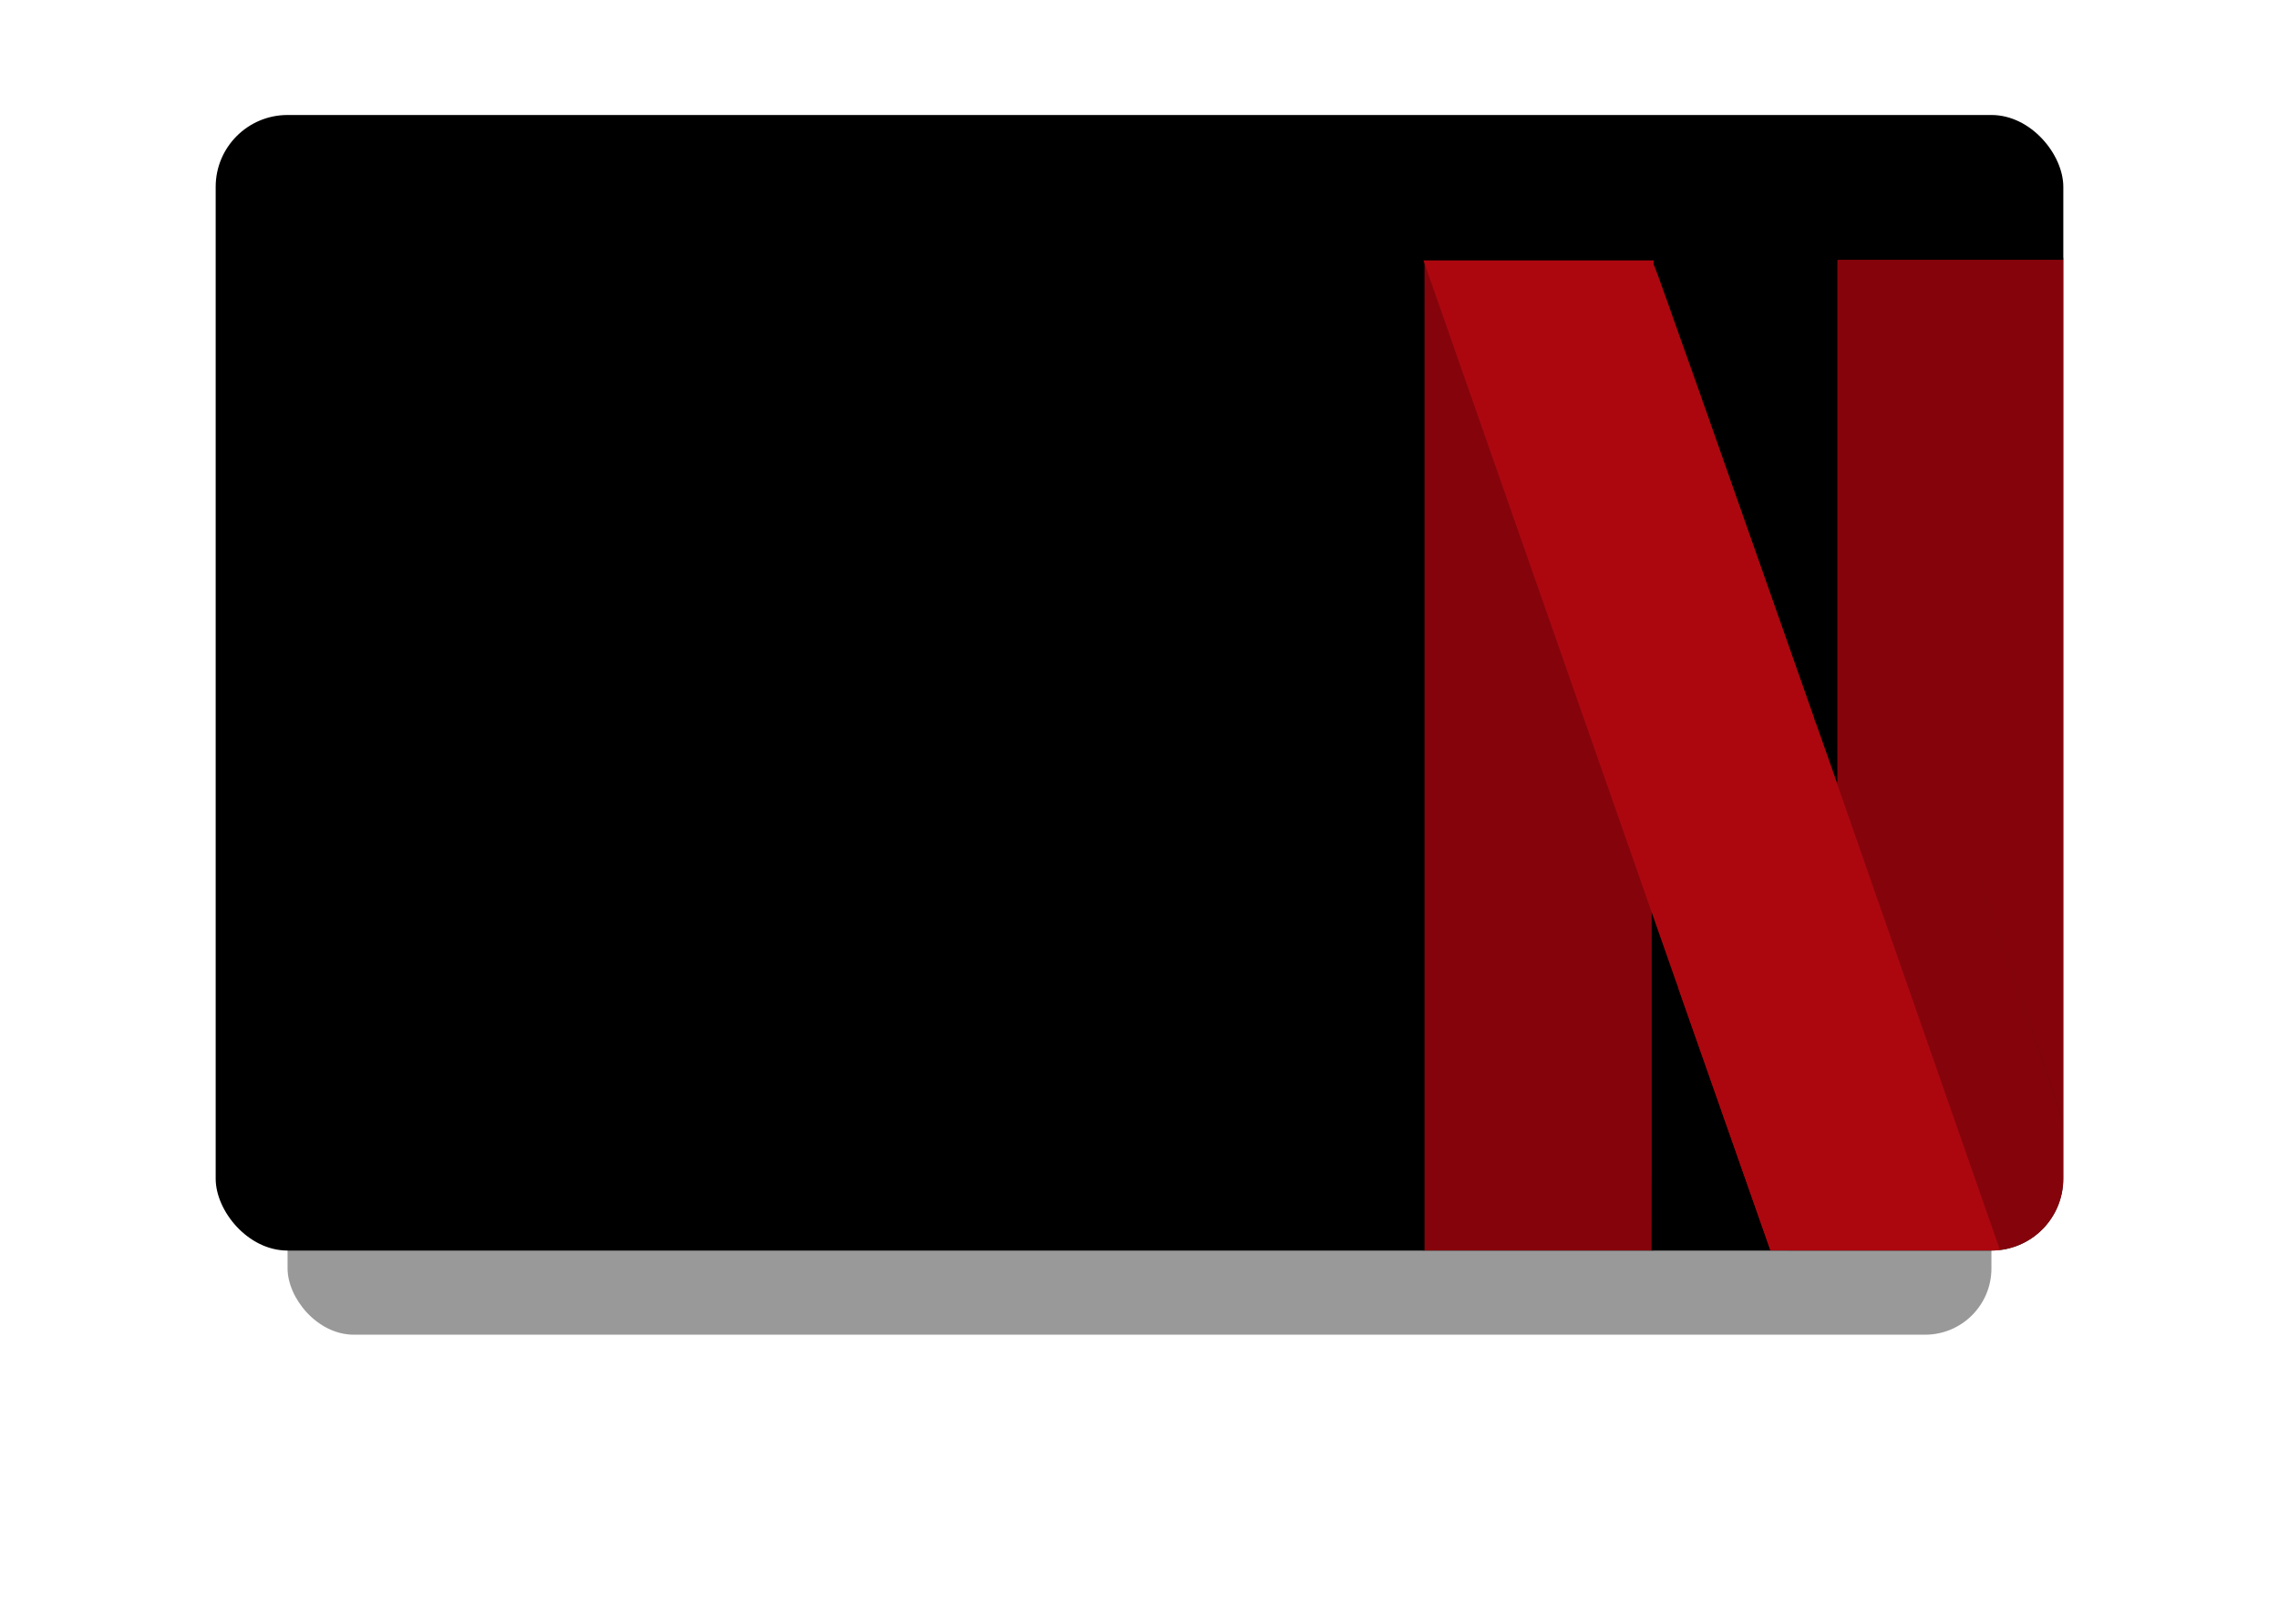 <svg width="317" height="226" viewBox="0 0 317 226" fill="none" xmlns="http://www.w3.org/2000/svg">
<g filter="url(#filter0_f)">
<rect x="40" y="40" width="237" height="145.704" rx="9.222" fill="black" fill-opacity="0.4"/>
</g>
<g clip-path="url(#clip0)">
<rect x="30" y="16" width="257" height="158" rx="10" fill="black"/>
<g opacity="0.75">
<path fill-rule="evenodd" clip-rule="evenodd" d="M255.426 36.326V72.203V108.243L252.476 99.861L248.685 180.094C252.412 190.726 254.421 196.401 254.453 196.401L259.185 196.695C266.995 197.086 276.685 197.902 284.01 198.815C285.081 198.995 286.165 199.082 287.251 199.076C287.251 199.076 287.251 162.286 287.251 117.538V36H255.49L255.426 36.326Z" fill="#B1060F" stroke="black" stroke-width="0.287" stroke-miterlimit="10"/>
<path fill-rule="evenodd" clip-rule="evenodd" d="M198 36.227V117.765C198 162.578 198 199.303 198 199.303C198 199.303 200.852 199.075 204.093 198.683L214.269 197.672C217.769 197.379 228.237 196.694 229.469 196.694C229.825 196.694 229.825 194.835 229.89 162.154V127.647L232.418 134.855C232.807 135.997 232.936 136.323 233.293 137.432L237.117 57.199L235.788 53.48C232.871 44.642 230.246 37.14 230.019 36.814V36.227H198Z" fill="#B1060F" stroke="black" stroke-width="0.287" stroke-miterlimit="10"/>
<path fill-rule="evenodd" clip-rule="evenodd" d="M198 36.227V81.888L230.019 167.405V162.154V127.647L232.547 134.855C246.645 175.005 254.196 196.531 254.261 196.596L258.993 196.889C266.803 197.281 276.493 198.096 283.817 199.009C284.888 199.189 285.973 199.276 287.058 199.27C287.058 199.27 287.058 181.234 287.058 155.827L255.395 63.624V72.365V108.404L252.446 100.022C249.594 91.868 247.65 86.389 236.08 53.48C232.871 44.642 230.246 37.14 230.019 36.814V36.227H198Z" fill="url(#paint0_radial)"/>
<path fill-rule="evenodd" clip-rule="evenodd" d="M198 36.227L230.019 127.713L232.547 134.92C246.645 175.07 254.196 196.596 254.261 196.661L258.993 196.955C266.803 197.346 276.493 198.161 283.817 199.075C284.888 199.256 285.972 199.343 287.058 199.335L255.298 108.372L252.349 99.99C249.497 91.836 247.552 86.356 235.983 53.448C232.871 44.642 230.246 37.14 230.019 36.814V36.227H198Z" fill="#E50914"/>
<path fill-rule="evenodd" clip-rule="evenodd" d="M255.426 36.326V72.203V108.243L252.476 99.861L248.685 180.094C252.412 190.726 254.421 196.401 254.453 196.401L259.185 196.695C266.995 197.086 276.685 197.902 284.01 198.815C285.081 198.995 286.165 199.082 287.251 199.076C287.251 199.076 287.251 162.286 287.251 117.538V36H255.49L255.426 36.326Z" fill="#B1060F" stroke="black" stroke-width="0.287" stroke-miterlimit="10"/>
<path fill-rule="evenodd" clip-rule="evenodd" d="M198 36.227V117.765C198 162.578 198 199.303 198 199.303C198 199.303 200.852 199.075 204.093 198.683L214.269 197.672C217.769 197.379 228.237 196.694 229.469 196.694C229.825 196.694 229.825 194.835 229.89 162.154V127.647L232.418 134.855C232.807 135.997 232.936 136.323 233.293 137.432L237.117 57.199L235.788 53.48C232.871 44.642 230.246 37.14 230.019 36.814V36.227H198Z" fill="#B1060F" stroke="black" stroke-width="0.287" stroke-miterlimit="10"/>
<path fill-rule="evenodd" clip-rule="evenodd" d="M198 36.227V81.888L230.019 167.405V162.154V127.647L232.547 134.855C246.645 175.005 254.196 196.531 254.261 196.596L258.993 196.889C266.803 197.281 276.493 198.096 283.817 199.009C284.888 199.189 285.973 199.276 287.058 199.27C287.058 199.27 287.058 181.234 287.058 155.827L255.395 63.624V72.365V108.404L252.446 100.022C249.594 91.868 247.65 86.389 236.08 53.48C232.871 44.642 230.246 37.14 230.019 36.814V36.227H198Z" fill="url(#paint1_radial)"/>
<path fill-rule="evenodd" clip-rule="evenodd" d="M198 36.227L230.019 127.713L232.547 134.92C246.645 175.07 254.196 196.596 254.261 196.661L258.993 196.955C266.803 197.346 276.493 198.161 283.817 199.075C284.888 199.256 285.972 199.343 287.058 199.335L255.298 108.372L252.349 99.99C249.497 91.836 247.552 86.356 235.983 53.448C232.871 44.642 230.246 37.14 230.019 36.814V36.227H198Z" fill="#E50914"/>
</g>
</g>
<defs>
<filter id="filter0_f" x="0" y="0" width="317" height="225.704" filterUnits="userSpaceOnUse" color-interpolation-filters="sRGB">
<feFlood flood-opacity="0" result="BackgroundImageFix"/>
<feBlend mode="normal" in="SourceGraphic" in2="BackgroundImageFix" result="shape"/>
<feGaussianBlur stdDeviation="20" result="effect1_foregroundBlur"/>
</filter>
<radialGradient id="paint0_radial" cx="0" cy="0" r="1" gradientUnits="userSpaceOnUse" gradientTransform="translate(319.09 189.172) rotate(-18.545) scale(20.36 745.57)">
<stop/>
<stop offset="1" stop-opacity="0"/>
</radialGradient>
<radialGradient id="paint1_radial" cx="0" cy="0" r="1" gradientUnits="userSpaceOnUse" gradientTransform="translate(319.09 189.172) rotate(-18.545) scale(20.36 745.57)">
<stop/>
<stop offset="1" stop-opacity="0"/>
</radialGradient>
<clipPath id="clip0">
<rect x="30" y="16" width="257" height="158" rx="10" fill="white"/>
</clipPath>
</defs>
</svg>
